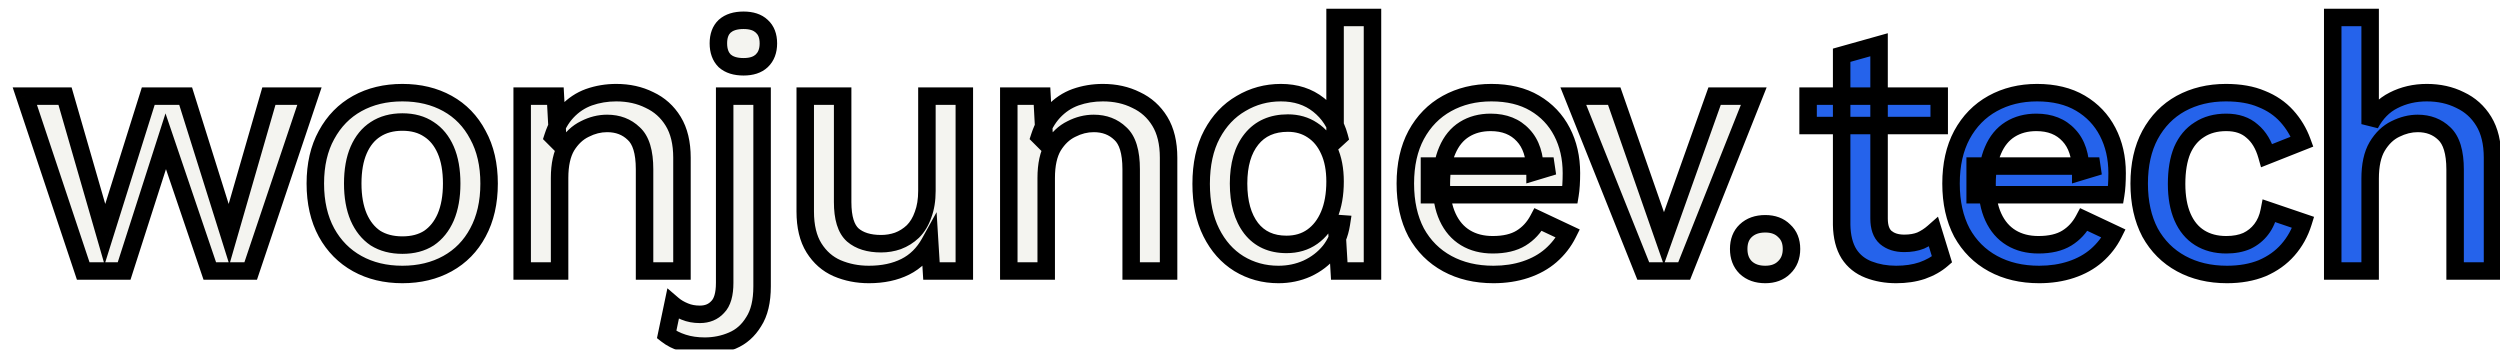<svg viewBox="0 0 286 40" fill="none" xmlns="http://www.w3.org/2000/svg">
<g filter="url(#filter0_d_306_36)">
<path d="M28.76 9H33.4L26.68 29H22L16.96 14.16L12.2 29H7.52L0.84 9H5.44L10 24.8L14.96 9H19.24L24.2 24.8L28.76 9ZM44.033 8.6C45.98 8.6 47.7 9.013 49.193 9.84C50.686 10.667 51.846 11.867 52.673 13.44C53.526 14.987 53.953 16.84 53.953 19C53.953 21.16 53.526 23.027 52.673 24.6C51.846 26.147 50.686 27.333 49.193 28.16C47.7 28.987 45.98 29.4 44.033 29.4C42.086 29.4 40.366 28.987 38.873 28.16C37.38 27.333 36.206 26.147 35.353 24.6C34.499 23.027 34.073 21.16 34.073 19C34.073 16.84 34.499 14.987 35.353 13.44C36.206 11.867 37.38 10.667 38.873 9.84C40.366 9.013 42.086 8.6 44.033 8.6ZM44.033 11.96C42.833 11.96 41.806 12.24 40.953 12.8C40.126 13.333 39.486 14.12 39.033 15.16C38.58 16.2 38.353 17.48 38.353 19C38.353 20.493 38.58 21.773 39.033 22.84C39.486 23.88 40.126 24.68 40.953 25.24C41.806 25.773 42.833 26.04 44.033 26.04C45.233 26.04 46.246 25.773 47.073 25.24C47.9 24.68 48.539 23.88 48.993 22.84C49.446 21.773 49.673 20.493 49.673 19C49.673 17.48 49.446 16.2 48.993 15.16C48.539 14.12 47.9 13.333 47.073 12.8C46.246 12.24 45.233 11.96 44.033 11.96ZM57.737 29V9H61.537L61.817 14.2L61.257 13.64C61.63 12.493 62.164 11.547 62.857 10.8C63.577 10.027 64.417 9.467 65.377 9.12C66.364 8.773 67.404 8.6 68.497 8.6C69.91 8.6 71.177 8.88 72.297 9.44C73.444 9.973 74.35 10.787 75.017 11.88C75.684 12.973 76.017 14.36 76.017 16.04V29H71.737V17.36C71.737 15.387 71.324 14.027 70.497 13.28C69.697 12.507 68.684 12.12 67.457 12.12C66.577 12.12 65.724 12.333 64.897 12.76C64.07 13.16 63.377 13.813 62.817 14.72C62.284 15.627 62.017 16.84 62.017 18.36V29H57.737ZM83.063 5.64C82.129 5.64 81.409 5.413 80.903 4.96C80.423 4.48 80.183 3.813 80.183 2.96C80.183 2.107 80.423 1.453 80.903 1C81.409 0.547 82.129 0.32 83.063 0.32C83.969 0.32 84.663 0.547 85.143 1C85.65 1.453 85.903 2.107 85.903 2.96C85.903 3.813 85.65 4.48 85.143 4.96C84.663 5.413 83.969 5.64 83.063 5.64ZM85.183 9V30.76C85.183 32.467 84.863 33.813 84.223 34.8C83.609 35.813 82.796 36.533 81.783 36.96C80.796 37.387 79.743 37.6 78.623 37.6C77.716 37.6 76.889 37.48 76.143 37.24C75.396 37 74.769 36.68 74.263 36.28L74.983 32.84C75.356 33.16 75.809 33.427 76.343 33.64C76.85 33.853 77.423 33.96 78.063 33.96C78.916 33.96 79.596 33.68 80.103 33.12C80.636 32.587 80.903 31.667 80.903 30.36V9H85.183ZM97.399 29.4C96.093 29.4 94.879 29.16 93.759 28.68C92.666 28.2 91.786 27.427 91.119 26.36C90.453 25.293 90.119 23.907 90.119 22.2V9H94.399V21.12C94.399 22.933 94.786 24.187 95.559 24.88C96.333 25.547 97.413 25.88 98.799 25.88C99.466 25.88 100.106 25.773 100.719 25.56C101.359 25.32 101.933 24.96 102.439 24.48C102.946 23.973 103.333 23.333 103.599 22.56C103.893 21.787 104.039 20.88 104.039 19.84V9H108.319V29H104.559L104.359 25.76C103.666 27.013 102.733 27.933 101.559 28.52C100.386 29.107 98.999 29.4 97.399 29.4ZM113.406 29V9H117.206L117.486 14.2L116.926 13.64C117.299 12.493 117.833 11.547 118.526 10.8C119.246 10.027 120.086 9.467 121.046 9.12C122.033 8.773 123.073 8.6 124.166 8.6C125.579 8.6 126.846 8.88 127.966 9.44C129.113 9.973 130.019 10.787 130.686 11.88C131.353 12.973 131.686 14.36 131.686 16.04V29H127.406V17.36C127.406 15.387 126.993 14.027 126.166 13.28C125.366 12.507 124.353 12.12 123.126 12.12C122.246 12.12 121.393 12.333 120.566 12.76C119.739 13.16 119.046 13.813 118.486 14.72C117.953 15.627 117.686 16.84 117.686 18.36V29H113.406ZM144.252 29.4C142.598 29.4 141.092 28.987 139.732 28.16C138.398 27.333 137.345 26.147 136.572 24.6C135.798 23.053 135.412 21.2 135.412 19.04C135.412 16.8 135.825 14.907 136.652 13.36C137.478 11.813 138.585 10.64 139.972 9.84C141.358 9.013 142.878 8.6 144.532 8.6C146.238 8.6 147.678 9.067 148.852 10C150.025 10.933 150.812 12.147 151.212 13.64L150.732 14.08V-9.53674e-07H155.012V29H151.212L150.892 23.56L151.452 23.6C151.265 24.8 150.825 25.84 150.132 26.72C149.438 27.573 148.572 28.24 147.532 28.72C146.518 29.173 145.425 29.4 144.252 29.4ZM145.172 25.96C146.318 25.96 147.305 25.667 148.132 25.08C148.958 24.493 149.598 23.667 150.052 22.6C150.505 21.533 150.732 20.253 150.732 18.76C150.732 17.373 150.505 16.187 150.052 15.2C149.598 14.187 148.958 13.413 148.132 12.88C147.332 12.347 146.398 12.08 145.332 12.08C143.545 12.08 142.158 12.693 141.172 13.92C140.185 15.147 139.692 16.84 139.692 19C139.692 21.16 140.172 22.867 141.132 24.12C142.092 25.347 143.438 25.96 145.172 25.96ZM168.85 29.4C166.85 29.4 165.09 28.987 163.57 28.16C162.05 27.333 160.863 26.147 160.01 24.6C159.183 23.027 158.77 21.16 158.77 19C158.77 16.84 159.183 14.987 160.01 13.44C160.863 11.867 162.036 10.667 163.53 9.84C165.023 9.013 166.716 8.6 168.61 8.6C170.556 8.6 172.21 9 173.57 9.8C174.93 10.6 175.97 11.693 176.69 13.08C177.41 14.467 177.77 16.04 177.77 17.8C177.77 18.28 177.756 18.733 177.73 19.16C177.703 19.587 177.663 19.96 177.61 20.28H161.53V17H175.73L173.61 17.64C173.61 15.827 173.156 14.44 172.25 13.48C171.343 12.493 170.103 12 168.53 12C167.383 12 166.383 12.267 165.53 12.8C164.676 13.333 164.023 14.133 163.57 15.2C163.116 16.24 162.89 17.52 162.89 19.04C162.89 20.533 163.13 21.8 163.61 22.84C164.09 23.88 164.77 24.667 165.65 25.2C166.53 25.733 167.57 26 168.77 26C170.103 26 171.183 25.747 172.01 25.24C172.836 24.733 173.49 24.027 173.97 23.12L177.37 24.72C176.89 25.68 176.236 26.52 175.41 27.24C174.61 27.933 173.65 28.467 172.53 28.84C171.41 29.213 170.183 29.4 168.85 29.4ZM194.149 9H198.629L190.669 29H185.989L177.989 9H182.669L188.349 25.28L194.149 9ZM199.947 23.6C200.854 23.6 201.574 23.867 202.107 24.4C202.667 24.907 202.947 25.6 202.947 26.48C202.947 27.36 202.667 28.067 202.107 28.6C201.574 29.133 200.854 29.4 199.947 29.4C199.014 29.4 198.267 29.133 197.707 28.6C197.174 28.067 196.907 27.36 196.907 26.48C196.907 25.6 197.174 24.907 197.707 24.4C198.267 23.867 199.014 23.6 199.947 23.6Z" fill="#F4F4F0"/>
<path d="M212.965 3.12V23C212.965 23.987 213.218 24.707 213.725 25.16C214.258 25.613 214.965 25.84 215.845 25.84C216.565 25.84 217.191 25.733 217.725 25.52C218.258 25.28 218.751 24.96 219.205 24.56L220.165 27.68C219.551 28.213 218.791 28.64 217.885 28.96C217.005 29.253 216.018 29.4 214.925 29.4C213.778 29.4 212.725 29.213 211.765 28.84C210.805 28.467 210.058 27.867 209.525 27.04C208.991 26.187 208.711 25.08 208.685 23.72V4.32L212.965 3.12ZM219.845 9V12.36H204.845V9H219.845ZM231.278 29.4C229.278 29.4 227.518 28.987 225.998 28.16C224.478 27.333 223.291 26.147 222.438 24.6C221.611 23.027 221.198 21.16 221.198 19C221.198 16.84 221.611 14.987 222.438 13.44C223.291 11.867 224.464 10.667 225.958 9.84C227.451 9.013 229.144 8.6 231.038 8.6C232.984 8.6 234.638 9 235.998 9.8C237.358 10.6 238.398 11.693 239.118 13.08C239.838 14.467 240.198 16.04 240.198 17.8C240.198 18.28 240.184 18.733 240.158 19.16C240.131 19.587 240.091 19.96 240.038 20.28H223.958V17H238.158L236.038 17.64C236.038 15.827 235.584 14.44 234.678 13.48C233.771 12.493 232.531 12 230.958 12C229.811 12 228.811 12.267 227.958 12.8C227.104 13.333 226.451 14.133 225.998 15.2C225.544 16.24 225.318 17.52 225.318 19.04C225.318 20.533 225.558 21.8 226.038 22.84C226.518 23.88 227.198 24.667 228.078 25.2C228.958 25.733 229.998 26 231.198 26C232.531 26 233.611 25.747 234.438 25.24C235.264 24.733 235.918 24.027 236.398 23.12L239.798 24.72C239.318 25.68 238.664 26.52 237.838 27.24C237.038 27.933 236.078 28.467 234.958 28.84C233.838 29.213 232.611 29.4 231.278 29.4ZM252.643 8.6C254.243 8.6 255.603 8.84 256.723 9.32C257.869 9.773 258.829 10.427 259.603 11.28C260.376 12.133 260.963 13.107 261.363 14.2L257.323 15.8C256.976 14.573 256.416 13.64 255.643 13C254.896 12.333 253.909 12 252.683 12C251.483 12 250.456 12.28 249.603 12.84C248.749 13.373 248.096 14.16 247.643 15.2C247.216 16.24 247.003 17.52 247.003 19.04C247.003 20.533 247.229 21.8 247.683 22.84C248.136 23.88 248.789 24.667 249.643 25.2C250.496 25.733 251.509 26 252.683 26C253.589 26 254.376 25.853 255.043 25.56C255.709 25.24 256.256 24.8 256.683 24.24C257.136 23.653 257.443 22.947 257.603 22.12L261.483 23.44C261.109 24.64 260.523 25.693 259.723 26.6C258.949 27.48 257.976 28.173 256.803 28.68C255.629 29.16 254.283 29.4 252.763 29.4C250.789 29.4 249.043 28.987 247.523 28.16C246.003 27.333 244.816 26.147 243.963 24.6C243.136 23.027 242.723 21.16 242.723 19C242.723 16.84 243.136 14.987 243.963 13.44C244.816 11.867 245.989 10.667 247.483 9.84C249.003 9.013 250.723 8.6 252.643 8.6ZM264.864 29V-9.53674e-07H269.144V12.2C269.81 10.947 270.704 10.04 271.824 9.48C272.97 8.893 274.237 8.6 275.624 8.6C277.037 8.6 278.304 8.88 279.424 9.44C280.57 9.973 281.477 10.787 282.144 11.88C282.81 12.973 283.144 14.36 283.144 16.04V29H278.864V17.4C278.864 15.427 278.45 14.053 277.624 13.28C276.824 12.507 275.81 12.12 274.584 12.12C273.73 12.12 272.877 12.333 272.024 12.76C271.197 13.16 270.504 13.827 269.944 14.76C269.41 15.667 269.144 16.893 269.144 18.44V29H264.864Z" fill="#2563EB"/>
<path d="M28.76 9V8H28.008L27.799 8.723L28.76 9ZM33.4 9L34.348 9.319L34.791 8H33.4V9ZM26.68 29V30H27.399L27.628 29.319L26.68 29ZM22 29L21.053 29.322L21.284 30H22V29ZM16.96 14.16L17.907 13.838L16.933 10.97L16.008 13.855L16.96 14.16ZM12.2 29V30H12.929L13.152 29.305L12.2 29ZM7.52 29L6.572 29.317L6.8 30H7.52V29ZM0.84 9V8H-0.548L-0.108 9.317L0.84 9ZM5.44 9L6.401 8.723L6.192 8H5.44V9ZM10 24.8L9.039 25.077L9.96 28.267L10.954 25.099L10 24.8ZM14.96 9V8H14.226L14.006 8.7L14.96 9ZM19.24 9L20.194 8.7L19.974 8H19.24V9ZM24.2 24.8L23.246 25.099L24.24 28.267L25.161 25.077L24.2 24.8ZM28.76 10H33.4V8H28.76V10ZM32.452 8.681L25.732 28.681L27.628 29.319L34.348 9.319L32.452 8.681ZM26.68 28H22V30H26.68V28ZM22.947 28.678L17.907 13.838L16.013 14.482L21.053 29.322L22.947 28.678ZM16.008 13.855L11.248 28.695L13.152 29.305L17.912 14.465L16.008 13.855ZM12.2 28H7.52V30H12.2V28ZM8.468 28.683L1.788 8.683L-0.108 9.317L6.572 29.317L8.468 28.683ZM0.84 10H5.44V8H0.84V10ZM4.479 9.277L9.039 25.077L10.961 24.523L6.401 8.723L4.479 9.277ZM10.954 25.099L15.914 9.3L14.006 8.7L9.046 24.5L10.954 25.099ZM14.96 10H19.24V8H14.96V10ZM18.286 9.3L23.246 25.099L25.154 24.5L20.194 8.7L18.286 9.3ZM25.161 25.077L29.721 9.277L27.799 8.723L23.239 24.523L25.161 25.077ZM52.673 13.44L51.788 13.905L51.792 13.914L51.797 13.923L52.673 13.44ZM52.673 24.6L51.794 24.123L51.791 24.129L52.673 24.6ZM49.193 28.16L48.709 27.285L48.709 27.285L49.193 28.16ZM38.873 28.16L38.389 29.035L38.389 29.035L38.873 28.16ZM35.353 24.6L34.474 25.077L34.477 25.083L35.353 24.6ZM35.353 13.44L36.228 13.923L36.232 13.917L35.353 13.44ZM38.873 9.84L38.389 8.965L38.389 8.965L38.873 9.84ZM40.953 12.8L41.495 13.64L41.502 13.636L40.953 12.8ZM39.033 15.16L39.95 15.56L39.95 15.56L39.033 15.16ZM39.033 22.84L38.112 23.231L38.116 23.24L39.033 22.84ZM40.953 25.24L40.392 26.068L40.407 26.078L40.423 26.088L40.953 25.24ZM47.073 25.24L47.615 26.08L47.624 26.074L47.634 26.068L47.073 25.24ZM48.993 22.84L49.91 23.24L49.913 23.231L48.993 22.84ZM48.993 15.16L49.91 14.76L49.91 14.76L48.993 15.16ZM47.073 12.8L46.512 13.628L46.521 13.634L46.531 13.64L47.073 12.8ZM44.033 9.6C45.834 9.6 47.383 9.981 48.709 10.715L49.677 8.965C48.016 8.045 46.125 7.6 44.033 7.6V9.6ZM48.709 10.715C50.024 11.443 51.048 12.497 51.788 13.905L53.558 12.975C52.645 11.236 51.349 9.89 49.677 8.965L48.709 10.715ZM51.797 13.923C52.553 15.292 52.953 16.972 52.953 19H54.953C54.953 16.708 54.5 14.681 53.548 12.957L51.797 13.923ZM52.953 19C52.953 21.028 52.553 22.724 51.794 24.123L53.552 25.077C54.499 23.33 54.953 21.292 54.953 19H52.953ZM51.791 24.129C51.053 25.51 50.028 26.555 48.709 27.285L49.677 29.035C51.344 28.112 52.64 26.783 53.555 25.071L51.791 24.129ZM48.709 27.285C47.383 28.019 45.834 28.4 44.033 28.4V30.4C46.125 30.4 48.016 29.955 49.677 29.035L48.709 27.285ZM44.033 28.4C42.231 28.4 40.682 28.019 39.357 27.285L38.389 29.035C40.05 29.955 41.941 30.4 44.033 30.4V28.4ZM39.357 27.285C38.034 26.553 36.994 25.505 36.228 24.117L34.477 25.083C35.418 26.788 36.724 28.114 38.389 29.035L39.357 27.285ZM36.232 24.123C35.473 22.724 35.073 21.028 35.073 19H33.073C33.073 21.292 33.526 23.33 34.474 25.077L36.232 24.123ZM35.073 19C35.073 16.972 35.473 15.292 36.228 13.923L34.477 12.957C33.526 14.681 33.073 16.708 33.073 19H35.073ZM36.232 13.917C36.999 12.502 38.039 11.445 39.357 10.715L38.389 8.965C36.72 9.889 35.413 11.231 34.474 12.963L36.232 13.917ZM39.357 10.715C40.682 9.981 42.231 9.6 44.033 9.6V7.6C41.941 7.6 40.05 8.045 38.389 8.965L39.357 10.715ZM44.033 10.96C42.673 10.96 41.447 11.279 40.404 11.964L41.502 13.636C42.165 13.201 42.993 12.96 44.033 12.96V10.96ZM40.411 11.96C39.394 12.616 38.636 13.568 38.116 14.76L39.95 15.56C40.337 14.672 40.858 14.051 41.495 13.64L40.411 11.96ZM38.116 14.76C37.593 15.961 37.353 17.387 37.353 19H39.353C39.353 17.573 39.566 16.439 39.95 15.56L38.116 14.76ZM37.353 19C37.353 20.591 37.594 22.011 38.112 23.231L39.953 22.449C39.565 21.536 39.353 20.396 39.353 19H37.353ZM38.116 23.24C38.635 24.429 39.388 25.388 40.392 26.068L41.514 24.412C40.864 23.972 40.338 23.331 39.95 22.44L38.116 23.24ZM40.423 26.088C41.463 26.738 42.682 27.04 44.033 27.04V25.04C42.984 25.04 42.149 24.808 41.483 24.392L40.423 26.088ZM44.033 27.04C45.383 27.04 46.594 26.739 47.615 26.08L46.531 24.4C45.898 24.808 45.083 25.04 44.033 25.04V27.04ZM47.634 26.068C48.638 25.388 49.391 24.429 49.91 23.24L48.076 22.44C47.688 23.331 47.161 23.972 46.512 24.412L47.634 26.068ZM49.913 23.231C50.432 22.011 50.673 20.591 50.673 19H48.673C48.673 20.396 48.46 21.536 48.072 22.449L49.913 23.231ZM50.673 19C50.673 17.387 50.433 15.961 49.91 14.76L48.076 15.56C48.459 16.439 48.673 17.573 48.673 19H50.673ZM49.91 14.76C49.39 13.568 48.631 12.616 47.615 11.96L46.531 13.64C47.168 14.051 47.689 14.672 48.076 15.56L49.91 14.76ZM47.634 11.972C46.611 11.279 45.392 10.96 44.033 10.96V12.96C45.074 12.96 45.882 13.201 46.512 13.628L47.634 11.972ZM57.737 29H56.737V30H57.737V29ZM57.737 9V8H56.737V9H57.737ZM61.537 9L62.536 8.946L62.485 8H61.537V9ZM61.817 14.2L61.11 14.907L62.956 16.753L62.816 14.146L61.817 14.2ZM61.257 13.64L60.306 13.33L60.117 13.914L60.55 14.347L61.257 13.64ZM62.857 10.8L62.125 10.119L62.124 10.12L62.857 10.8ZM65.377 9.12L65.046 8.177L65.037 8.179L65.377 9.12ZM72.297 9.44L71.85 10.334L71.863 10.341L71.876 10.347L72.297 9.44ZM75.017 11.88L75.871 11.359L75.871 11.359L75.017 11.88ZM76.017 29V30H77.017V29H76.017ZM71.737 29H70.737V30H71.737V29ZM70.497 13.28L69.802 13.999L69.814 14.011L69.827 14.022L70.497 13.28ZM64.897 12.76L65.333 13.66L65.344 13.655L65.356 13.649L64.897 12.76ZM62.817 14.72L61.966 14.194L61.961 14.204L61.955 14.213L62.817 14.72ZM62.017 29V30H63.017V29H62.017ZM58.737 29V9H56.737V29H58.737ZM57.737 10H61.537V8H57.737V10ZM60.539 9.054L60.819 14.254L62.816 14.146L62.536 8.946L60.539 9.054ZM62.524 13.493L61.964 12.933L60.55 14.347L61.11 14.907L62.524 13.493ZM62.208 13.95C62.545 12.916 63.012 12.103 63.59 11.48L62.124 10.12C61.316 10.99 60.716 12.071 60.306 13.33L62.208 13.95ZM63.589 11.481C64.205 10.82 64.912 10.351 65.717 10.061L65.037 8.179C63.923 8.582 62.95 9.233 62.125 10.119L63.589 11.481ZM65.709 10.063C66.584 9.756 67.512 9.6 68.497 9.6V7.6C67.296 7.6 66.144 7.791 65.046 8.177L65.709 10.063ZM68.497 9.6C69.775 9.6 70.886 9.852 71.85 10.334L72.744 8.546C71.469 7.908 70.046 7.6 68.497 7.6V9.6ZM71.876 10.347C72.841 10.796 73.598 11.473 74.163 12.401L75.871 11.359C75.103 10.1 74.047 9.151 72.719 8.533L71.876 10.347ZM74.163 12.401C74.709 13.295 75.017 14.488 75.017 16.04H77.017C77.017 14.232 76.659 12.651 75.871 11.359L74.163 12.401ZM75.017 16.04V29H77.017V16.04H75.017ZM76.017 28H71.737V30H76.017V28ZM72.737 29V17.36H70.737V29H72.737ZM72.737 17.36C72.737 15.308 72.319 13.578 71.168 12.538L69.827 14.022C70.329 14.476 70.737 15.466 70.737 17.36H72.737ZM71.192 12.561C70.186 11.588 68.914 11.12 67.457 11.12V13.12C68.454 13.12 69.209 13.425 69.802 13.999L71.192 12.561ZM67.457 11.12C66.409 11.12 65.399 11.376 64.439 11.871L65.356 13.649C66.049 13.291 66.746 13.12 67.457 13.12V11.12ZM64.462 11.86C63.438 12.355 62.61 13.152 61.966 14.194L63.668 15.245C64.144 14.474 64.703 13.965 65.333 13.66L64.462 11.86ZM61.955 14.213C61.3 15.327 61.017 16.736 61.017 18.36H63.017C63.017 16.944 63.268 15.926 63.679 15.227L61.955 14.213ZM61.017 18.36V29H63.017V18.36H61.017ZM62.017 28H57.737V30H62.017V28ZM80.903 4.96L80.196 5.667L80.215 5.687L80.236 5.705L80.903 4.96ZM80.903 1L80.236 0.255L80.226 0.264L80.216 0.273L80.903 1ZM85.143 1L84.456 1.727L84.466 1.736L84.476 1.745L85.143 1ZM85.143 4.96L85.829 5.687L85.831 5.686L85.143 4.96ZM85.183 9H86.183V8H85.183V9ZM84.223 34.8L83.384 34.256L83.375 34.269L83.367 34.282L84.223 34.8ZM81.783 36.96L81.395 36.038L81.386 36.042L81.783 36.96ZM76.143 37.24L75.837 38.192L75.837 38.192L76.143 37.24ZM74.263 36.28L73.284 36.075L73.157 36.681L73.643 37.065L74.263 36.28ZM74.983 32.84L75.634 32.081L74.35 30.981L74.004 32.635L74.983 32.84ZM76.343 33.64L76.731 32.718L76.723 32.715L76.714 32.712L76.343 33.64ZM80.103 33.12L79.396 32.413L79.378 32.431L79.361 32.449L80.103 33.12ZM80.903 9V8H79.903V9H80.903ZM83.063 4.64C82.283 4.64 81.834 4.451 81.57 4.215L80.236 5.705C80.985 6.375 81.976 6.64 83.063 6.64V4.64ZM81.61 4.253C81.363 4.006 81.183 3.62 81.183 2.96H79.183C79.183 4.007 79.483 4.954 80.196 5.667L81.61 4.253ZM81.183 2.96C81.183 2.297 81.364 1.94 81.589 1.727L80.216 0.273C79.482 0.966 79.183 1.916 79.183 2.96H81.183ZM81.57 1.745C81.834 1.509 82.283 1.32 83.063 1.32V-0.68C81.976 -0.68 80.985 -0.415 80.236 0.255L81.57 1.745ZM83.063 1.32C83.811 1.32 84.222 1.506 84.456 1.727L85.829 0.273C85.104 -0.412 84.128 -0.68 83.063 -0.68V1.32ZM84.476 1.745C84.719 1.962 84.903 2.313 84.903 2.96H86.903C86.903 1.9 86.58 0.944 85.81 0.255L84.476 1.745ZM84.903 2.96C84.903 3.604 84.719 3.984 84.455 4.234L85.831 5.686C86.58 4.976 86.903 4.022 86.903 2.96H84.903ZM84.456 4.233C84.222 4.454 83.811 4.64 83.063 4.64V6.64C84.128 6.64 85.104 6.372 85.829 5.687L84.456 4.233ZM84.183 9V30.76H86.183V9H84.183ZM84.183 30.76C84.183 32.356 83.881 33.489 83.384 34.256L85.062 35.344C85.844 34.138 86.183 32.577 86.183 30.76H84.183ZM83.367 34.282C82.854 35.13 82.198 35.7 81.395 36.038L82.171 37.882C83.394 37.367 84.365 36.497 85.078 35.318L83.367 34.282ZM81.386 36.042C80.53 36.412 79.612 36.6 78.623 36.6V38.6C79.874 38.6 81.062 38.361 82.18 37.878L81.386 36.042ZM78.623 36.6C77.804 36.6 77.082 36.492 76.449 36.288L75.837 38.192C76.696 38.468 77.628 38.6 78.623 38.6V36.6ZM76.449 36.288C75.792 36.077 75.278 35.807 74.882 35.495L73.643 37.065C74.261 37.553 75 37.923 75.837 38.192L76.449 36.288ZM75.242 36.485L75.962 33.045L74.004 32.635L73.284 36.075L75.242 36.485ZM74.332 33.599C74.801 34.002 75.353 34.321 75.971 34.569L76.714 32.712C76.266 32.532 75.911 32.319 75.634 32.081L74.332 33.599ZM75.955 34.562C76.603 34.834 77.311 34.96 78.063 34.96V32.96C77.534 32.96 77.096 32.872 76.731 32.718L75.955 34.562ZM78.063 34.96C79.158 34.96 80.122 34.589 80.844 33.791L79.361 32.449C79.07 32.771 78.674 32.96 78.063 32.96V34.96ZM80.81 33.827C81.628 33.009 81.903 31.751 81.903 30.36H79.903C79.903 31.582 79.644 32.165 79.396 32.413L80.81 33.827ZM81.903 30.36V9H79.903V30.36H81.903ZM80.903 10H85.183V8H80.903V10ZM93.759 28.68L93.357 29.596L93.365 29.599L93.759 28.68ZM91.119 26.36L90.271 26.89L90.271 26.89L91.119 26.36ZM90.119 9V8H89.119V9H90.119ZM94.399 9H95.399V8H94.399V9ZM95.559 24.88L94.892 25.625L94.899 25.631L94.906 25.637L95.559 24.88ZM100.719 25.56L101.048 26.505L101.059 26.5L101.07 26.496L100.719 25.56ZM102.439 24.48L103.127 25.206L103.137 25.197L103.146 25.187L102.439 24.48ZM103.599 22.56L102.664 22.205L102.659 22.22L102.654 22.234L103.599 22.56ZM104.039 9V8H103.039V9H104.039ZM108.319 9H109.319V8H108.319V9ZM108.319 29V30H109.319V29H108.319ZM104.559 29L103.561 29.062L103.619 30H104.559V29ZM104.359 25.76L105.357 25.698L105.146 22.272L103.484 25.276L104.359 25.76ZM101.559 28.52L102.007 29.414L101.559 28.52ZM97.399 28.4C96.218 28.4 95.14 28.184 94.153 27.761L93.365 29.599C94.619 30.136 95.967 30.4 97.399 30.4V28.4ZM94.161 27.764C93.262 27.37 92.534 26.736 91.967 25.83L90.271 26.89C91.039 28.117 92.07 29.03 93.357 29.596L94.161 27.764ZM91.967 25.83C91.43 24.969 91.119 23.784 91.119 22.2H89.119C89.119 24.029 89.476 25.617 90.271 26.89L91.967 25.83ZM91.119 22.2V9H89.119V22.2H91.119ZM90.119 10H94.399V8H90.119V10ZM93.399 9V21.12H95.399V9H93.399ZM93.399 21.12C93.399 23.018 93.794 24.64 94.892 25.625L96.227 24.135C95.778 23.733 95.399 22.849 95.399 21.12H93.399ZM94.906 25.637C95.917 26.509 97.259 26.88 98.799 26.88V24.88C97.566 24.88 96.748 24.584 96.212 24.123L94.906 25.637ZM98.799 26.88C99.575 26.88 100.326 26.756 101.048 26.505L100.391 24.616C99.886 24.791 99.357 24.88 98.799 24.88V26.88ZM101.07 26.496C101.838 26.208 102.526 25.776 103.127 25.206L101.752 23.754C101.34 24.144 100.88 24.432 100.368 24.624L101.07 26.496ZM103.146 25.187C103.775 24.559 104.236 23.782 104.545 22.886L102.654 22.234C102.43 22.884 102.117 23.388 101.732 23.773L103.146 25.187ZM104.534 22.915C104.88 22.003 105.039 20.971 105.039 19.84H103.039C103.039 20.789 102.905 21.57 102.664 22.205L104.534 22.915ZM105.039 19.84V9H103.039V19.84H105.039ZM104.039 10H108.319V8H104.039V10ZM107.319 9V29H109.319V9H107.319ZM108.319 28H104.559V30H108.319V28ZM105.557 28.938L105.357 25.698L103.361 25.822L103.561 29.062L105.557 28.938ZM103.484 25.276C102.879 26.369 102.088 27.138 101.112 27.626L102.007 29.414C103.377 28.729 104.453 27.657 105.234 26.244L103.484 25.276ZM101.112 27.626C100.105 28.129 98.878 28.4 97.399 28.4V30.4C99.121 30.4 100.667 30.084 102.007 29.414L101.112 27.626ZM113.406 29H112.406V30H113.406V29ZM113.406 9V8H112.406V9H113.406ZM117.206 9L118.204 8.946L118.154 8H117.206V9ZM117.486 14.2L116.779 14.907L118.625 16.753L118.484 14.146L117.486 14.2ZM116.926 13.64L115.975 13.33L115.785 13.914L116.219 14.347L116.926 13.64ZM118.526 10.8L117.794 10.119L117.793 10.12L118.526 10.8ZM121.046 9.12L120.714 8.177L120.706 8.179L121.046 9.12ZM127.966 9.44L127.519 10.334L127.531 10.341L127.544 10.347L127.966 9.44ZM130.686 11.88L131.54 11.359L131.54 11.359L130.686 11.88ZM131.686 29V30H132.686V29H131.686ZM127.406 29H126.406V30H127.406V29ZM126.166 13.28L125.471 13.999L125.483 14.011L125.496 14.022L126.166 13.28ZM120.566 12.76L121.001 13.66L121.013 13.655L121.025 13.649L120.566 12.76ZM118.486 14.72L117.635 14.194L117.629 14.204L117.624 14.213L118.486 14.72ZM117.686 29V30H118.686V29H117.686ZM114.406 29V9H112.406V29H114.406ZM113.406 10H117.206V8H113.406V10ZM116.207 9.054L116.487 14.254L118.484 14.146L118.204 8.946L116.207 9.054ZM118.193 13.493L117.633 12.933L116.219 14.347L116.779 14.907L118.193 13.493ZM117.877 13.95C118.213 12.916 118.681 12.103 119.259 11.48L117.793 10.12C116.985 10.99 116.385 12.071 115.975 13.33L117.877 13.95ZM119.258 11.481C119.873 10.82 120.58 10.351 121.386 10.061L120.706 8.179C119.591 8.582 118.618 9.233 117.794 10.119L119.258 11.481ZM121.377 10.063C122.253 9.756 123.18 9.6 124.166 9.6V7.6C122.965 7.6 121.812 7.791 120.714 8.177L121.377 10.063ZM124.166 9.6C125.444 9.6 126.555 9.852 127.519 10.334L128.413 8.546C127.137 7.908 125.714 7.6 124.166 7.6V9.6ZM127.544 10.347C128.51 10.796 129.267 11.473 129.832 12.401L131.54 11.359C130.772 10.1 129.716 9.151 128.388 8.533L127.544 10.347ZM129.832 12.401C130.378 13.295 130.686 14.488 130.686 16.04H132.686C132.686 14.232 132.327 12.651 131.54 11.359L129.832 12.401ZM130.686 16.04V29H132.686V16.04H130.686ZM131.686 28H127.406V30H131.686V28ZM128.406 29V17.36H126.406V29H128.406ZM128.406 17.36C128.406 15.308 127.987 13.578 126.836 12.538L125.496 14.022C125.998 14.476 126.406 15.466 126.406 17.36H128.406ZM126.861 12.561C125.855 11.588 124.583 11.12 123.126 11.12V13.12C124.122 13.12 124.877 13.425 125.471 13.999L126.861 12.561ZM123.126 11.12C122.077 11.12 121.067 11.376 120.107 11.871L121.025 13.649C121.718 13.291 122.415 13.12 123.126 13.12V11.12ZM120.13 11.86C119.106 12.355 118.279 13.152 117.635 14.194L119.337 15.245C119.813 14.474 120.372 13.965 121.001 13.66L120.13 11.86ZM117.624 14.213C116.969 15.327 116.686 16.736 116.686 18.36H118.686C118.686 16.944 118.936 15.926 119.348 15.227L117.624 14.213ZM116.686 18.36V29H118.686V18.36H116.686ZM117.686 28H113.406V30H117.686V28ZM139.732 28.16L139.205 29.01L139.212 29.015L139.732 28.16ZM136.572 24.6L137.466 24.153L137.466 24.153L136.572 24.6ZM136.652 13.36L135.77 12.889L135.77 12.889L136.652 13.36ZM139.972 9.84L140.471 10.706L140.477 10.703L140.484 10.699L139.972 9.84ZM148.852 10L148.229 10.783L148.229 10.783L148.852 10ZM151.212 13.64L151.887 14.377L152.334 13.967L152.178 13.381L151.212 13.64ZM150.732 14.08H149.732V16.353L151.407 14.817L150.732 14.08ZM150.732 -9.53674e-07V-1H149.732V-9.53674e-07H150.732ZM155.012 -9.53674e-07H156.012V-1H155.012V-9.53674e-07ZM155.012 29V30H156.012V29H155.012ZM151.212 29L150.213 29.059L150.269 30H151.212V29ZM150.892 23.56L150.963 22.562L149.826 22.481L149.893 23.619L150.892 23.56ZM151.452 23.6L152.44 23.754L152.607 22.68L151.523 22.602L151.452 23.6ZM150.132 26.72L150.908 27.351L150.912 27.345L150.917 27.339L150.132 26.72ZM147.532 28.72L147.94 29.633L147.951 29.628L147.532 28.72ZM148.132 25.08L147.553 24.265L147.553 24.265L148.132 25.08ZM150.052 22.6L149.131 22.209L149.131 22.209L150.052 22.6ZM150.052 15.2L149.139 15.608L149.143 15.617L150.052 15.2ZM148.132 12.88L147.577 13.712L147.583 13.716L147.589 13.72L148.132 12.88ZM141.172 13.92L141.951 14.547L141.951 14.547L141.172 13.92ZM141.132 24.12L140.338 24.728L140.344 24.736L141.132 24.12ZM144.252 28.4C142.774 28.4 141.448 28.033 140.251 27.305L139.212 29.015C140.735 29.94 142.422 30.4 144.252 30.4V28.4ZM140.258 27.31C139.098 26.591 138.165 25.551 137.466 24.153L135.677 25.047C136.525 26.742 137.698 28.076 139.205 29.01L140.258 27.31ZM137.466 24.153C136.777 22.775 136.412 21.082 136.412 19.04H134.412C134.412 21.317 134.819 23.331 135.677 25.047L137.466 24.153ZM136.412 19.04C136.412 16.92 136.803 15.198 137.533 13.831L135.77 12.889C134.847 14.615 134.412 16.68 134.412 19.04H136.412ZM137.533 13.831C138.281 12.433 139.262 11.404 140.471 10.706L139.472 8.974C137.908 9.876 136.676 11.194 135.77 12.889L137.533 13.831ZM140.484 10.699C141.712 9.967 143.054 9.6 144.532 9.6V7.6C142.703 7.6 141.005 8.06 139.459 8.981L140.484 10.699ZM144.532 9.6C146.045 9.6 147.257 10.009 148.229 10.783L149.474 9.217C148.1 8.124 146.431 7.6 144.532 7.6V9.6ZM148.229 10.783C149.229 11.578 149.899 12.605 150.246 13.899L152.178 13.381C151.724 11.688 150.821 10.289 149.474 9.217L148.229 10.783ZM150.536 12.903L150.056 13.343L151.407 14.817L151.887 14.377L150.536 12.903ZM151.732 14.08V-9.53674e-07H149.732V14.08H151.732ZM150.732 1H155.012V-1H150.732V1ZM154.012 -9.53674e-07V29H156.012V-9.53674e-07H154.012ZM155.012 28H151.212V30H155.012V28ZM152.21 28.941L151.89 23.501L149.893 23.619L150.213 29.059L152.21 28.941ZM150.82 24.558L151.38 24.598L151.523 22.602L150.963 22.562L150.82 24.558ZM150.463 23.446C150.301 24.491 149.924 25.367 149.346 26.101L150.917 27.339C151.726 26.313 152.229 25.109 152.44 23.754L150.463 23.446ZM149.355 26.089C148.762 26.819 148.02 27.393 147.112 27.812L147.951 29.628C149.123 29.087 150.114 28.327 150.908 27.351L149.355 26.089ZM147.123 27.807C146.246 28.2 145.292 28.4 144.252 28.4V30.4C145.557 30.4 146.791 30.147 147.94 29.633L147.123 27.807ZM145.172 26.96C146.497 26.96 147.693 26.618 148.71 25.895L147.553 24.265C146.917 24.716 146.139 24.96 145.172 24.96V26.96ZM148.71 25.895C149.709 25.187 150.457 24.203 150.972 22.991L149.131 22.209C148.74 23.13 148.208 23.8 147.553 24.265L148.71 25.895ZM150.972 22.991C151.491 21.771 151.732 20.351 151.732 18.76H149.732C149.732 20.156 149.519 21.296 149.131 22.209L150.972 22.991ZM151.732 18.76C151.732 17.268 151.488 15.931 150.96 14.783L149.143 15.617C149.522 16.442 149.732 17.479 149.732 18.76H151.732ZM150.964 14.792C150.442 13.625 149.683 12.691 148.674 12.04L147.589 13.72C148.233 14.136 148.754 14.748 149.139 15.608L150.964 14.792ZM148.686 12.048C147.704 11.393 146.573 11.08 145.332 11.08V13.08C146.223 13.08 146.959 13.3 147.577 13.712L148.686 12.048ZM145.332 11.08C143.288 11.08 141.596 11.797 140.392 13.293L141.951 14.547C142.72 13.59 143.802 13.08 145.332 13.08V11.08ZM140.392 13.293C139.218 14.754 138.692 16.696 138.692 19H140.692C140.692 16.984 141.152 15.54 141.951 14.547L140.392 13.293ZM138.692 19C138.692 21.3 139.202 23.246 140.338 24.728L141.925 23.512C141.141 22.487 140.692 21.02 140.692 19H138.692ZM140.344 24.736C141.517 26.235 143.17 26.96 145.172 26.96V24.96C143.706 24.96 142.666 24.459 141.919 23.504L140.344 24.736ZM163.57 28.16L163.092 29.038L163.092 29.038L163.57 28.16ZM160.01 24.6L159.124 25.065L159.129 25.074L159.134 25.083L160.01 24.6ZM160.01 13.44L159.131 12.963L159.128 12.969L160.01 13.44ZM163.53 9.84L163.045 8.965L163.045 8.965L163.53 9.84ZM173.57 9.8L173.063 10.662L173.063 10.662L173.57 9.8ZM176.69 13.08L175.802 13.541L175.802 13.541L176.69 13.08ZM177.73 19.16L178.728 19.222L178.728 19.222L177.73 19.16ZM177.61 20.28V21.28H178.457L178.596 20.444L177.61 20.28ZM161.53 20.28H160.53V21.28H161.53V20.28ZM161.53 17V16H160.53V17H161.53ZM175.73 17L176.019 17.957L175.73 16V17ZM173.61 17.64H172.61V18.986L173.899 18.597L173.61 17.64ZM172.25 13.48L171.513 14.157L171.523 14.167L172.25 13.48ZM165.53 12.8L165 11.952L165 11.952L165.53 12.8ZM163.57 15.2L164.486 15.6L164.49 15.591L163.57 15.2ZM163.61 22.84L162.702 23.259L162.702 23.259L163.61 22.84ZM165.65 25.2L165.131 26.055L165.131 26.055L165.65 25.2ZM172.01 25.24L172.532 26.093L172.532 26.093L172.01 25.24ZM173.97 23.12L174.395 22.215L173.532 21.809L173.086 22.652L173.97 23.12ZM177.37 24.72L178.264 25.167L178.722 24.251L177.795 23.815L177.37 24.72ZM175.41 27.24L176.065 27.996L176.066 27.994L175.41 27.24ZM168.85 28.4C166.99 28.4 165.399 28.017 164.047 27.282L163.092 29.038C164.78 29.956 166.709 30.4 168.85 30.4V28.4ZM164.047 27.282C162.699 26.548 161.648 25.5 160.885 24.117L159.134 25.083C160.078 26.793 161.401 28.119 163.092 29.038L164.047 27.282ZM160.895 24.135C160.158 22.733 159.77 21.032 159.77 19H157.77C157.77 21.288 158.208 23.321 159.124 25.065L160.895 24.135ZM159.77 19C159.77 16.967 160.158 15.283 160.892 13.911L159.128 12.969C158.208 14.69 157.77 16.713 157.77 19H159.77ZM160.889 13.917C161.656 12.502 162.696 11.445 164.014 10.715L163.045 8.965C161.377 9.889 160.07 11.231 159.131 12.963L160.889 13.917ZM164.014 10.715C165.343 9.979 166.867 9.6 168.61 9.6V7.6C166.566 7.6 164.703 8.048 163.045 8.965L164.014 10.715ZM168.61 9.6C170.419 9.6 171.888 9.971 173.063 10.662L174.077 8.938C172.531 8.029 170.693 7.6 168.61 7.6V9.6ZM173.063 10.662C174.262 11.368 175.17 12.323 175.802 13.541L177.577 12.619C176.77 11.064 175.597 9.832 174.077 8.938L173.063 10.662ZM175.802 13.541C176.439 14.768 176.77 16.18 176.77 17.8H178.77C178.77 15.9 178.38 14.165 177.577 12.619L175.802 13.541ZM176.77 17.8C176.77 18.262 176.757 18.694 176.732 19.098L178.728 19.222C178.756 18.773 178.77 18.298 178.77 17.8H176.77ZM176.732 19.098C176.706 19.5 176.67 19.838 176.623 20.116L178.596 20.444C178.656 20.082 178.7 19.673 178.728 19.222L176.732 19.098ZM177.61 19.28H161.53V21.28H177.61V19.28ZM162.53 20.28V17H160.53V20.28H162.53ZM161.53 18H175.73V16H161.53V18ZM175.441 16.043L173.321 16.683L173.899 18.597L176.019 17.957L175.441 16.043ZM174.61 17.64C174.61 15.668 174.115 13.999 172.977 12.793L171.523 14.167C172.197 14.881 172.61 15.985 172.61 17.64H174.61ZM172.986 12.803C171.857 11.574 170.33 11 168.53 11V13C169.876 13 170.829 13.412 171.513 14.157L172.986 12.803ZM168.53 11C167.222 11 166.033 11.306 165 11.952L166.06 13.648C166.733 13.227 167.544 13 168.53 13V11ZM165 11.952C163.947 12.61 163.17 13.583 162.649 14.809L164.49 15.591C164.876 14.684 165.406 14.057 166.06 13.648L165 11.952ZM162.653 14.8C162.129 16.002 161.89 17.427 161.89 19.04H163.89C163.89 17.613 164.103 16.479 164.486 15.6L162.653 14.8ZM161.89 19.04C161.89 20.636 162.146 22.054 162.702 23.259L164.518 22.421C164.114 21.546 163.89 20.431 163.89 19.04H161.89ZM162.702 23.259C163.255 24.459 164.062 25.407 165.131 26.055L166.168 24.345C165.477 23.926 164.924 23.301 164.518 22.421L162.702 23.259ZM165.131 26.055C166.192 26.698 167.418 27 168.77 27V25C167.722 25 166.867 24.769 166.168 24.345L165.131 26.055ZM168.77 27C170.221 27 171.5 26.725 172.532 26.093L171.487 24.387C170.866 24.768 169.985 25 168.77 25V27ZM172.532 26.093C173.521 25.487 174.295 24.643 174.853 23.588L173.086 22.652C172.685 23.41 172.152 23.98 171.487 24.387L172.532 26.093ZM173.544 24.025L176.944 25.625L177.795 23.815L174.395 22.215L173.544 24.025ZM176.475 24.273C176.055 25.113 175.483 25.85 174.753 26.486L176.066 27.994C176.989 27.19 177.724 26.247 178.264 25.167L176.475 24.273ZM174.755 26.484C174.065 27.082 173.223 27.555 172.213 27.891L172.846 29.789C174.076 29.379 175.155 28.784 176.065 27.996L174.755 26.484ZM172.213 27.891C171.208 28.227 170.089 28.4 168.85 28.4V30.4C170.277 30.4 171.612 30.2 172.846 29.789L172.213 27.891ZM194.149 9V8H193.443L193.207 8.664L194.149 9ZM198.629 9L199.558 9.37L200.103 8H198.629V9ZM190.669 29V30H191.347L191.598 29.37L190.669 29ZM185.989 29L185.06 29.371L185.312 30H185.989V29ZM177.989 9V8H176.512L177.06 9.371L177.989 9ZM182.669 9L183.613 8.671L183.379 8H182.669V9ZM188.349 25.28L187.405 25.609L188.339 28.287L189.291 25.616L188.349 25.28ZM194.149 10H198.629V8H194.149V10ZM197.7 8.63L189.74 28.63L191.598 29.37L199.558 9.37L197.7 8.63ZM190.669 28H185.989V30H190.669V28ZM186.917 28.629L178.917 8.629L177.06 9.371L185.06 29.371L186.917 28.629ZM177.989 10H182.669V8H177.989V10ZM181.725 9.329L187.405 25.609L189.293 24.951L183.613 8.671L181.725 9.329ZM189.291 25.616L195.091 9.336L193.207 8.664L187.407 24.944L189.291 25.616ZM202.107 24.4L201.4 25.107L201.418 25.125L201.436 25.142L202.107 24.4ZM202.107 28.6L201.418 27.876L201.409 27.884L201.4 27.893L202.107 28.6ZM197.707 28.6L197 29.307L197.009 29.316L197.018 29.324L197.707 28.6ZM197.707 24.4L198.396 25.125L198.397 25.124L197.707 24.4ZM199.947 24.6C200.646 24.6 201.091 24.798 201.4 25.107L202.814 23.693C202.056 22.935 201.062 22.6 199.947 22.6V24.6ZM201.436 25.142C201.752 25.427 201.947 25.831 201.947 26.48H203.947C203.947 25.369 203.583 24.387 202.778 23.659L201.436 25.142ZM201.947 26.48C201.947 27.128 201.751 27.558 201.418 27.876L202.797 29.324C203.583 28.575 203.947 27.592 203.947 26.48H201.947ZM201.4 27.893C201.091 28.202 200.646 28.4 199.947 28.4V30.4C201.062 30.4 202.056 30.065 202.814 29.307L201.4 27.893ZM199.947 28.4C199.214 28.4 198.734 28.197 198.397 27.876L197.018 29.324C197.801 30.07 198.813 30.4 199.947 30.4V28.4ZM198.414 27.893C198.1 27.578 197.907 27.142 197.907 26.48H195.907C195.907 27.578 196.248 28.555 197 29.307L198.414 27.893ZM197.907 26.48C197.907 25.816 198.1 25.406 198.396 25.125L197.018 23.675C196.248 24.407 195.907 25.384 195.907 26.48H197.907ZM198.397 25.124C198.734 24.803 199.214 24.6 199.947 24.6V22.6C198.813 22.6 197.801 22.93 197.018 23.676L198.397 25.124ZM212.965 3.12H213.965V1.801L212.695 2.157L212.965 3.12ZM213.725 25.16L213.058 25.905L213.067 25.914L213.077 25.922L213.725 25.16ZM217.725 25.52L218.096 26.448L218.116 26.441L218.135 26.432L217.725 25.52ZM219.205 24.56L220.16 24.266L219.705 22.785L218.543 23.81L219.205 24.56ZM220.165 27.68L220.821 28.435L221.312 28.008L221.12 27.386L220.165 27.68ZM217.885 28.96L218.201 29.909L218.209 29.906L218.218 29.903L217.885 28.96ZM211.765 28.84L212.127 27.908L212.127 27.908L211.765 28.84ZM209.525 27.04L208.677 27.57L208.68 27.576L208.684 27.582L209.525 27.04ZM208.685 23.72H207.685V23.73L207.685 23.74L208.685 23.72ZM208.685 4.32L208.415 3.357L207.685 3.562V4.32H208.685ZM219.845 9H220.845V8H219.845V9ZM219.845 12.36V13.36H220.845V12.36H219.845ZM204.845 12.36H203.845V13.36H204.845V12.36ZM204.845 9V8H203.845V9H204.845ZM211.965 3.12V23H213.965V3.12H211.965ZM211.965 23C211.965 24.14 212.258 25.19 213.058 25.905L214.391 24.415C214.178 24.224 213.965 23.833 213.965 23H211.965ZM213.077 25.922C213.834 26.565 214.79 26.84 215.845 26.84V24.84C215.139 24.84 214.682 24.661 214.372 24.398L213.077 25.922ZM215.845 26.84C216.661 26.84 217.419 26.719 218.096 26.448L217.353 24.591C216.964 24.747 216.469 24.84 215.845 24.84V26.84ZM218.135 26.432C218.763 26.149 219.34 25.774 219.866 25.31L218.543 23.81C218.162 24.146 217.753 24.411 217.314 24.608L218.135 26.432ZM218.249 24.854L219.209 27.974L221.12 27.386L220.16 24.266L218.249 24.854ZM219.509 26.925C219.006 27.363 218.361 27.731 217.552 28.017L218.218 29.903C219.222 29.549 220.097 29.064 220.821 28.435L219.509 26.925ZM217.568 28.011C216.807 28.265 215.929 28.4 214.925 28.4V30.4C216.107 30.4 217.203 30.241 218.201 29.909L217.568 28.011ZM214.925 28.4C213.888 28.4 212.959 28.232 212.127 27.908L211.402 29.772C212.49 30.195 213.668 30.4 214.925 30.4V28.4ZM212.127 27.908C211.354 27.607 210.778 27.139 210.365 26.498L208.684 27.582C209.338 28.595 210.256 29.326 211.402 29.772L212.127 27.908ZM210.373 26.51C209.963 25.855 209.709 24.941 209.684 23.7L207.685 23.74C207.714 25.219 208.02 26.519 208.677 27.57L210.373 26.51ZM209.685 23.72V4.32H207.685V23.72H209.685ZM208.955 5.283L213.235 4.083L212.695 2.157L208.415 3.357L208.955 5.283ZM218.845 9V12.36H220.845V9H218.845ZM219.845 11.36H204.845V13.36H219.845V11.36ZM205.845 12.36V9H203.845V12.36H205.845ZM204.845 10H219.845V8H204.845V10ZM225.998 28.16L225.52 29.038L225.52 29.038L225.998 28.16ZM222.438 24.6L221.553 25.065L221.557 25.074L221.562 25.083L222.438 24.6ZM222.438 13.44L221.559 12.963L221.556 12.969L222.438 13.44ZM225.958 9.84L225.473 8.965L225.473 8.965L225.958 9.84ZM235.998 9.8L235.491 10.662L235.491 10.662L235.998 9.8ZM239.118 13.08L238.23 13.541L238.23 13.541L239.118 13.08ZM240.158 19.16L241.156 19.222L241.156 19.222L240.158 19.16ZM240.038 20.28V21.28H240.885L241.024 20.444L240.038 20.28ZM223.958 20.28H222.958V21.28H223.958V20.28ZM223.958 17V16H222.958V17H223.958ZM238.158 17L238.447 17.957L238.158 16V17ZM236.038 17.64H235.038V18.986L236.327 18.597L236.038 17.64ZM234.678 13.48L233.941 14.157L233.951 14.167L234.678 13.48ZM227.958 12.8L227.428 11.952L227.428 11.952L227.958 12.8ZM225.998 15.2L226.915 15.6L226.918 15.591L225.998 15.2ZM226.038 22.84L225.13 23.259L225.13 23.259L226.038 22.84ZM228.078 25.2L227.56 26.055L227.56 26.055L228.078 25.2ZM234.438 25.24L234.96 26.093L234.96 26.093L234.438 25.24ZM236.398 23.12L236.824 22.215L235.96 21.809L235.514 22.652L236.398 23.12ZM239.798 24.72L240.692 25.167L241.15 24.251L240.224 23.815L239.798 24.72ZM237.838 27.24L238.493 27.996L238.495 27.994L237.838 27.24ZM231.278 28.4C229.418 28.4 227.828 28.017 226.476 27.282L225.52 29.038C227.208 29.956 229.137 30.4 231.278 30.4V28.4ZM226.476 27.282C225.127 26.548 224.077 25.5 223.313 24.117L221.562 25.083C222.506 26.793 223.829 28.119 225.52 29.038L226.476 27.282ZM223.323 24.135C222.586 22.733 222.198 21.032 222.198 19H220.198C220.198 21.288 220.636 23.321 221.553 25.065L223.323 24.135ZM222.198 19C222.198 16.967 222.587 15.283 223.32 13.911L221.556 12.969C220.636 14.69 220.198 16.713 220.198 19H222.198ZM223.317 13.917C224.084 12.502 225.124 11.445 226.442 10.715L225.473 8.965C223.805 9.889 222.498 11.231 221.559 12.963L223.317 13.917ZM226.442 10.715C227.772 9.979 229.295 9.6 231.038 9.6V7.6C228.994 7.6 227.131 8.048 225.473 8.965L226.442 10.715ZM231.038 9.6C232.848 9.6 234.317 9.971 235.491 10.662L236.505 8.938C234.959 8.029 233.121 7.6 231.038 7.6V9.6ZM235.491 10.662C236.69 11.368 237.598 12.323 238.23 13.541L240.005 12.619C239.198 11.064 238.025 9.832 236.505 8.938L235.491 10.662ZM238.23 13.541C238.867 14.768 239.198 16.18 239.198 17.8H241.198C241.198 15.9 240.808 14.165 240.005 12.619L238.23 13.541ZM239.198 17.8C239.198 18.262 239.185 18.694 239.16 19.098L241.156 19.222C241.184 18.773 241.198 18.298 241.198 17.8H239.198ZM239.16 19.098C239.135 19.5 239.098 19.838 239.051 20.116L241.024 20.444C241.085 20.082 241.128 19.673 241.156 19.222L239.16 19.098ZM240.038 19.28H223.958V21.28H240.038V19.28ZM224.958 20.28V17H222.958V20.28H224.958ZM223.958 18H238.158V16H223.958V18ZM237.869 16.043L235.749 16.683L236.327 18.597L238.447 17.957L237.869 16.043ZM237.038 17.64C237.038 15.668 236.543 13.999 235.405 12.793L233.951 14.167C234.625 14.881 235.038 15.985 235.038 17.64H237.038ZM235.414 12.803C234.285 11.574 232.758 11 230.958 11V13C232.305 13 233.257 13.412 233.941 14.157L235.414 12.803ZM230.958 11C229.65 11 228.461 11.306 227.428 11.952L228.488 13.648C229.161 13.227 229.972 13 230.958 13V11ZM227.428 11.952C226.375 12.61 225.598 13.583 225.077 14.809L226.918 15.591C227.304 14.684 227.834 14.057 228.488 13.648L227.428 11.952ZM225.081 14.8C224.558 16.002 224.318 17.427 224.318 19.04H226.318C226.318 17.613 226.531 16.479 226.915 15.6L225.081 14.8ZM224.318 19.04C224.318 20.636 224.574 22.054 225.13 23.259L226.946 22.421C226.542 21.546 226.318 20.431 226.318 19.04H224.318ZM225.13 23.259C225.684 24.459 226.49 25.407 227.56 26.055L228.596 24.345C227.906 23.926 227.352 23.301 226.946 22.421L225.13 23.259ZM227.56 26.055C228.62 26.698 229.846 27 231.198 27V25C230.15 25 229.295 24.769 228.596 24.345L227.56 26.055ZM231.198 27C232.649 27 233.928 26.725 234.96 26.093L233.915 24.387C233.294 24.768 232.413 25 231.198 25V27ZM234.96 26.093C235.949 25.487 236.723 24.643 237.282 23.588L235.514 22.652C235.113 23.41 234.58 23.98 233.915 24.387L234.96 26.093ZM235.972 24.025L239.372 25.625L240.224 23.815L236.824 22.215L235.972 24.025ZM238.903 24.273C238.483 25.113 237.911 25.85 237.181 26.486L238.495 27.994C239.418 27.19 240.153 26.247 240.692 25.167L238.903 24.273ZM237.183 26.484C236.493 27.082 235.651 27.555 234.642 27.891L235.274 29.789C236.504 29.379 237.583 28.784 238.493 27.996L237.183 26.484ZM234.642 27.891C233.636 28.227 232.517 28.4 231.278 28.4V30.4C232.705 30.4 234.04 30.2 235.274 29.789L234.642 27.891ZM256.723 9.32L256.329 10.239L256.342 10.245L256.355 10.25L256.723 9.32ZM259.603 11.28L258.862 11.951L258.862 11.951L259.603 11.28ZM261.363 14.2L261.731 15.13L262.637 14.771L262.302 13.856L261.363 14.2ZM257.323 15.8L256.361 16.072L256.662 17.137L257.691 16.73L257.323 15.8ZM255.643 13L254.977 13.746L254.991 13.758L255.005 13.77L255.643 13ZM249.603 12.84L250.133 13.688L250.142 13.682L250.151 13.676L249.603 12.84ZM247.643 15.2L246.726 14.8L246.722 14.81L246.718 14.82L247.643 15.2ZM247.683 22.84L248.6 22.44L248.6 22.44L247.683 22.84ZM249.643 25.2L250.173 24.352L250.173 24.352L249.643 25.2ZM255.043 25.56L255.446 26.475L255.461 26.469L255.476 26.462L255.043 25.56ZM256.683 24.24L255.892 23.628L255.887 23.634L256.683 24.24ZM257.603 22.12L257.925 21.173L256.839 20.804L256.621 21.93L257.603 22.12ZM261.483 23.44L262.438 23.737L262.727 22.807L261.805 22.493L261.483 23.44ZM259.723 26.6L258.973 25.938L258.972 25.94L259.723 26.6ZM256.803 28.68L257.181 29.605L257.19 29.602L257.199 29.598L256.803 28.68ZM247.523 28.16L247.045 29.038L247.045 29.038L247.523 28.16ZM243.963 24.6L243.078 25.065L243.082 25.074L243.087 25.083L243.963 24.6ZM243.963 13.44L243.084 12.963L243.081 12.969L243.963 13.44ZM247.483 9.84L247.005 8.961L246.998 8.965L247.483 9.84ZM252.643 9.6C254.148 9.6 255.366 9.826 256.329 10.239L257.117 8.401C255.84 7.854 254.338 7.6 252.643 7.6V9.6ZM256.355 10.25C257.37 10.651 258.199 11.22 258.862 11.951L260.344 10.608C259.46 9.634 258.369 8.896 257.09 8.39L256.355 10.25ZM258.862 11.951C259.548 12.708 260.067 13.57 260.424 14.544L262.302 13.856C261.858 12.643 261.205 11.558 260.344 10.608L258.862 11.951ZM260.995 13.27L256.955 14.87L257.691 16.73L261.731 15.13L260.995 13.27ZM258.285 15.528C257.898 14.159 257.247 13.03 256.28 12.23L255.005 13.77C255.585 14.25 256.054 14.988 256.361 16.072L258.285 15.528ZM256.309 12.254C255.34 11.389 254.097 11 252.683 11V13C253.722 13 254.452 13.278 254.977 13.746L256.309 12.254ZM252.683 11C251.323 11 250.097 11.319 249.054 12.004L250.151 13.676C250.815 13.241 251.643 13 252.683 13V11ZM249.073 11.992C248.027 12.646 247.249 13.6 246.726 14.8L248.56 15.6C248.943 14.72 249.472 14.101 250.133 13.688L249.073 11.992ZM246.718 14.82C246.227 16.015 246.003 17.433 246.003 19.04H248.003C248.003 17.607 248.205 16.465 248.568 15.58L246.718 14.82ZM246.003 19.04C246.003 20.629 246.243 22.04 246.766 23.24L248.6 22.44C248.216 21.56 248.003 20.437 248.003 19.04H246.003ZM246.766 23.24C247.289 24.44 248.067 25.394 249.113 26.048L250.173 24.352C249.512 23.939 248.983 23.32 248.6 22.44L246.766 23.24ZM249.113 26.048C250.15 26.696 251.354 27 252.683 27V25C251.665 25 250.842 24.77 250.173 24.352L249.113 26.048ZM252.683 27C253.695 27 254.625 26.836 255.446 26.475L254.64 24.645C254.127 24.87 253.484 25 252.683 25V27ZM255.476 26.462C256.277 26.077 256.951 25.538 257.478 24.846L255.887 23.634C255.561 24.062 255.142 24.403 254.61 24.659L255.476 26.462ZM257.474 24.851C258.035 24.125 258.399 23.269 258.585 22.31L256.621 21.93C256.487 22.624 256.237 23.181 255.892 23.629L257.474 24.851ZM257.281 23.067L261.161 24.387L261.805 22.493L257.925 21.173L257.281 23.067ZM260.528 23.143C260.195 24.214 259.676 25.142 258.973 25.938L260.473 27.262C261.37 26.245 262.024 25.066 262.438 23.737L260.528 23.143ZM258.972 25.94C258.305 26.699 257.456 27.308 256.406 27.762L257.199 29.598C258.496 29.038 259.594 28.261 260.474 27.26L258.972 25.94ZM256.424 27.755C255.392 28.177 254.178 28.4 252.763 28.4V30.4C254.387 30.4 255.867 30.143 257.181 29.605L256.424 27.755ZM252.763 28.4C250.933 28.4 249.354 28.018 248.001 27.282L247.045 29.038C248.731 29.956 250.646 30.4 252.763 30.4V28.4ZM248.001 27.282C246.652 26.548 245.602 25.5 244.838 24.117L243.087 25.083C244.031 26.793 245.354 28.119 247.045 29.038L248.001 27.282ZM244.848 24.135C244.111 22.733 243.723 21.032 243.723 19H241.723C241.723 21.288 242.161 23.321 243.078 25.065L244.848 24.135ZM243.723 19C243.723 16.967 244.112 15.283 244.845 13.911L243.081 12.969C242.161 14.69 241.723 16.713 241.723 19H243.723ZM244.842 13.917C245.609 12.502 246.649 11.445 247.967 10.715L246.998 8.965C245.33 9.889 244.023 11.231 243.084 12.963L244.842 13.917ZM247.961 10.719C249.318 9.98 250.871 9.6 252.643 9.6V7.6C250.575 7.6 248.687 8.047 247.005 8.962L247.961 10.719ZM264.864 29H263.864V30H264.864V29ZM264.864 -9.53674e-07V-1H263.864V-9.53674e-07H264.864ZM269.144 -9.53674e-07H270.144V-1H269.144V-9.53674e-07ZM269.144 12.2H268.144L270.027 12.67L269.144 12.2ZM271.824 9.48L272.271 10.374L272.279 10.37L271.824 9.48ZM279.424 9.44L278.977 10.334L278.989 10.341L279.002 10.347L279.424 9.44ZM282.144 11.88L282.998 11.359L282.998 11.359L282.144 11.88ZM283.144 29V30H284.144V29H283.144ZM278.864 29H277.864V30H278.864V29ZM277.624 13.28L276.929 13.999L276.935 14.005L276.941 14.01L277.624 13.28ZM272.024 12.76L272.459 13.66L272.471 13.654L272.024 12.76ZM269.944 14.76L269.086 14.245L269.082 14.253L269.944 14.76ZM269.144 29V30H270.144V29H269.144ZM265.864 29V-9.53674e-07H263.864V29H265.864ZM264.864 1H269.144V-1H264.864V1ZM268.144 -9.53674e-07V12.2H270.144V-9.53674e-07H268.144ZM270.027 12.67C270.609 11.574 271.361 10.829 272.271 10.374L271.377 8.586C270.046 9.251 269.012 10.319 268.261 11.73L270.027 12.67ZM272.279 10.37C273.274 9.861 274.383 9.6 275.624 9.6V7.6C274.091 7.6 272.667 7.926 271.368 8.59L272.279 10.37ZM275.624 9.6C276.902 9.6 278.012 9.852 278.977 10.334L279.871 8.546C278.595 7.908 277.172 7.6 275.624 7.6V9.6ZM279.002 10.347C279.967 10.796 280.725 11.473 281.29 12.401L282.998 11.359C282.23 10.1 281.174 9.151 279.845 8.533L279.002 10.347ZM281.29 12.401C281.836 13.295 282.144 14.488 282.144 16.04H284.144C284.144 14.232 283.785 12.651 282.998 11.359L281.29 12.401ZM282.144 16.04V29H284.144V16.04H282.144ZM283.144 28H278.864V30H283.144V28ZM279.864 29V17.4H277.864V29H279.864ZM279.864 17.4C279.864 15.342 279.443 13.612 278.307 12.55L276.941 14.01C277.458 14.494 277.864 15.511 277.864 17.4H279.864ZM278.319 12.561C277.312 11.588 276.041 11.12 274.584 11.12V13.12C275.58 13.12 276.335 13.425 276.929 13.999L278.319 12.561ZM274.584 11.12C273.558 11.12 272.552 11.378 271.577 11.866L272.471 13.654C273.202 13.289 273.903 13.12 274.584 13.12V11.12ZM271.588 11.86C270.556 12.359 269.728 13.177 269.086 14.245L270.801 15.274C271.28 14.477 271.838 13.961 272.459 13.66L271.588 11.86ZM269.082 14.253C268.425 15.369 268.144 16.793 268.144 18.44H270.144C270.144 16.993 270.396 15.964 270.806 15.267L269.082 14.253ZM268.144 18.44V29H270.144V18.44H268.144ZM269.144 28H264.864V30H269.144V28Z" fill="black"/>
</g>
<defs>
<filter id="filter0_d_306_36" x="0.84" y="0" width="284.304" height="39.6" filterUnits="userSpaceOnUse" color-interpolation-filters="sRGB">
<feFlood flood-opacity="0" result="BackgroundImageFix"/>
<feColorMatrix in="SourceAlpha" type="matrix" values="0 0 0 0 0 0 0 0 0 0 0 0 0 0 0 0 0 0 127 0" result="hardAlpha"/>
<feOffset dx="2" dy="2"/>
<feComposite in2="hardAlpha" operator="out"/>
<feColorMatrix type="matrix" values="0 0 0 0 0 0 0 0 0 0 0 0 0 0 0 0 0 0 1 0"/>
<feBlend mode="normal" in2="BackgroundImageFix" result="effect1_dropShadow_306_36"/>
<feBlend mode="normal" in="SourceGraphic" in2="effect1_dropShadow_306_36" result="shape"/>
</filter>
</defs>
</svg>
